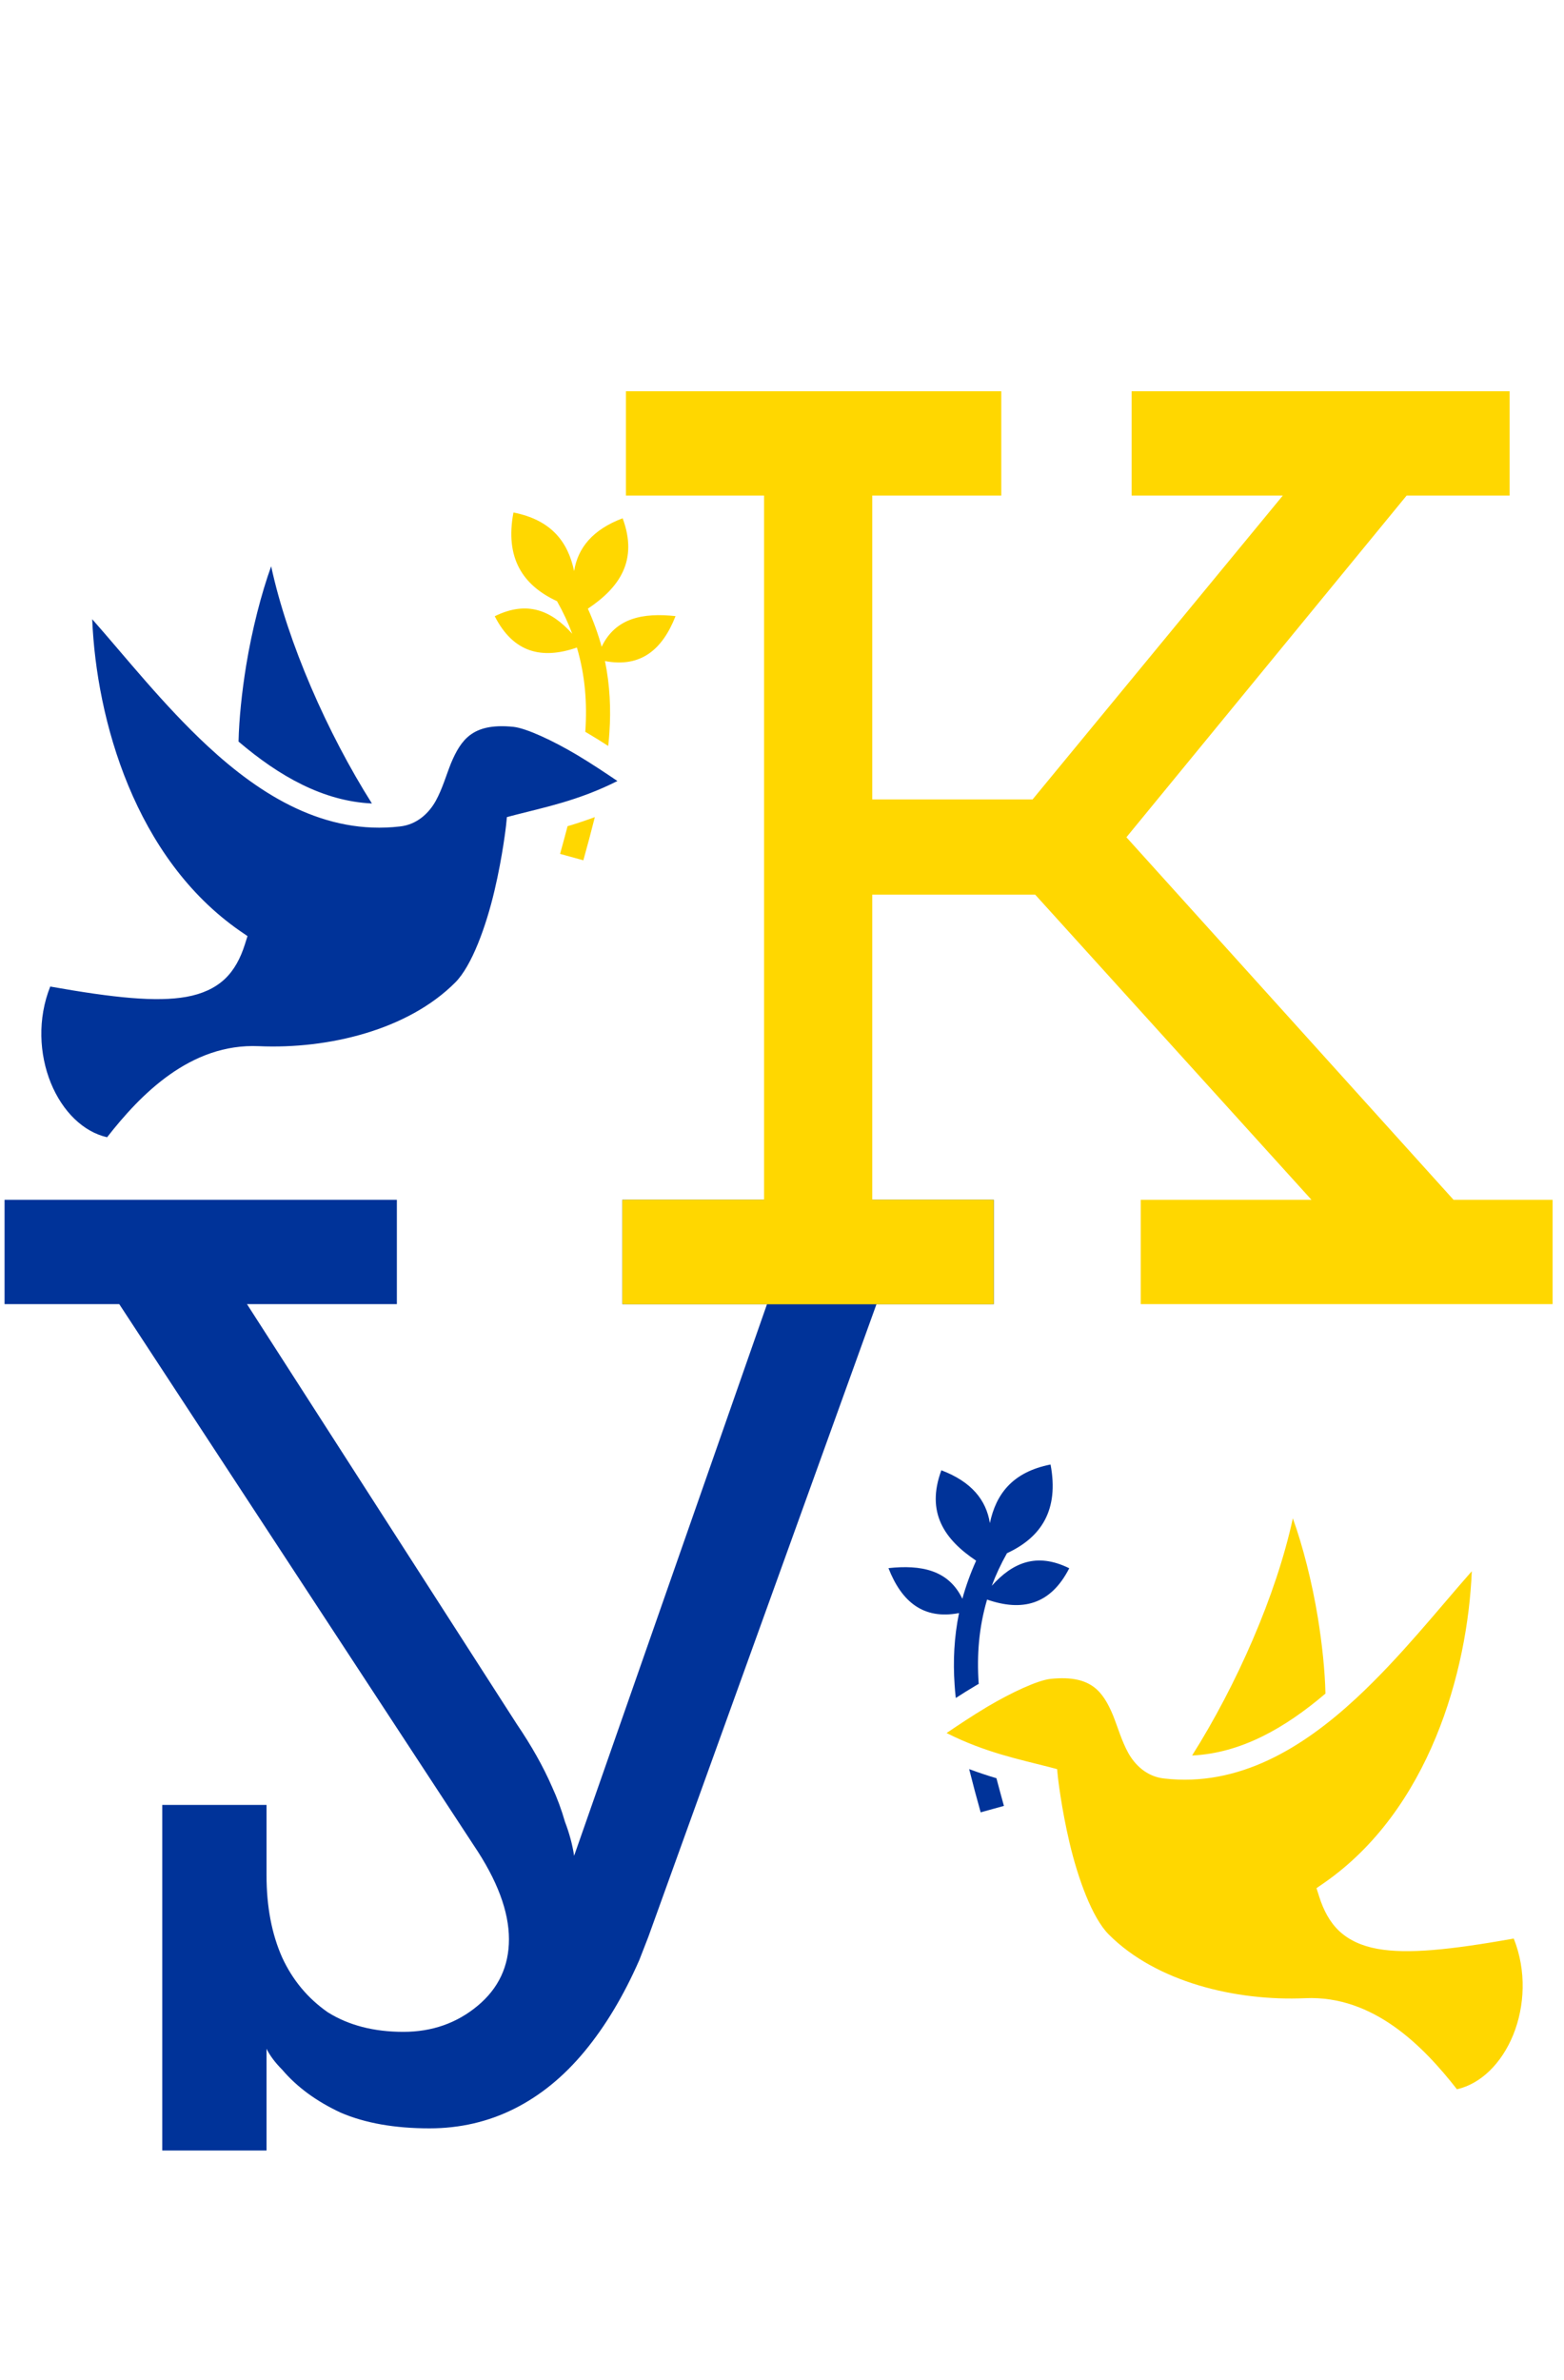 <svg width="48" height="73" viewBox="0 0 48 73" fill="none" xmlns="http://www.w3.org/2000/svg">
<path d="M8.322 17.369C8.022 18.2 7.735 19.312 7.555 20.411C7.423 21.227 7.337 22.039 7.321 22.745C8.568 23.807 9.917 24.574 11.414 24.644C10.053 22.49 8.83 19.722 8.322 17.369ZM2.83 18.992C2.957 22.084 4.144 26.321 7.37 28.557L7.596 28.712L7.514 28.971C7.382 29.385 7.194 29.75 6.898 30.029C6.599 30.308 6.205 30.488 5.721 30.575C4.798 30.739 3.501 30.607 1.542 30.259C1.148 31.247 1.202 32.334 1.56 33.216C1.917 34.09 2.556 34.717 3.287 34.881C4.306 33.577 5.84 31.994 7.944 32.088C10.077 32.182 12.518 31.592 13.97 30.136C14.482 29.627 14.921 28.401 15.175 27.322C15.43 26.243 15.532 25.312 15.532 25.312L15.557 25.062L15.803 24.997C16.689 24.767 17.755 24.558 18.949 23.955C18.596 23.717 18.182 23.438 17.702 23.151C16.968 22.716 16.16 22.339 15.762 22.294C15.081 22.224 14.695 22.347 14.429 22.544C14.166 22.741 13.994 23.044 13.842 23.409C13.695 23.774 13.58 24.188 13.375 24.562C13.166 24.939 12.8 25.292 12.275 25.349C9.979 25.616 8.018 24.41 6.373 22.884C5.02 21.629 3.848 20.144 2.83 18.992Z" fill="#003399"/>
<path d="M15.758 15.719C15.495 17.109 16.037 17.95 17.095 18.439C17.284 18.774 17.439 19.107 17.562 19.439C16.935 18.741 16.197 18.401 15.184 18.901C15.762 20.034 16.644 20.23 17.706 19.861C17.96 20.723 18.022 21.567 17.965 22.421C17.965 22.429 17.965 22.437 17.96 22.445C18.001 22.47 18.042 22.49 18.079 22.515C18.28 22.634 18.477 22.757 18.666 22.88C18.682 22.745 18.695 22.605 18.703 22.47C18.752 21.748 18.719 21.018 18.567 20.276C19.667 20.485 20.331 19.923 20.733 18.897C19.74 18.79 18.891 18.947 18.465 19.837C18.358 19.451 18.219 19.061 18.042 18.669C19.015 18.019 19.589 17.19 19.109 15.896C18.186 16.246 17.735 16.804 17.62 17.515C17.431 16.618 16.919 15.948 15.758 15.719ZM18.256 25.062C17.965 25.169 17.686 25.263 17.419 25.341C17.345 25.624 17.267 25.907 17.189 26.19L17.903 26.387C18.026 25.948 18.145 25.505 18.256 25.062Z" fill="#FFD700"/>
<path d="M39.678 46.569C39.978 47.4 40.265 48.512 40.445 49.611C40.577 50.427 40.663 51.239 40.679 51.945C39.432 53.007 38.083 53.774 36.586 53.844C37.947 51.691 39.17 48.922 39.678 46.569ZM45.17 48.192C45.043 51.284 43.856 55.521 40.63 57.757L40.404 57.913L40.486 58.171C40.618 58.585 40.806 58.95 41.102 59.229C41.401 59.508 41.795 59.688 42.279 59.775C43.202 59.939 44.499 59.807 46.458 59.459C46.852 60.447 46.798 61.534 46.44 62.416C46.083 63.29 45.444 63.917 44.714 64.081C43.694 62.777 42.16 61.194 40.056 61.288C37.923 61.383 35.483 60.792 34.031 59.336C33.518 58.827 33.079 57.601 32.825 56.522C32.57 55.443 32.468 54.512 32.468 54.512L32.443 54.262L32.197 54.197C31.311 53.967 30.245 53.758 29.051 53.155C29.404 52.917 29.818 52.638 30.298 52.351C31.032 51.916 31.84 51.539 32.238 51.494C32.919 51.424 33.305 51.547 33.571 51.744C33.834 51.941 34.006 52.244 34.158 52.609C34.305 52.974 34.42 53.389 34.625 53.762C34.834 54.139 35.2 54.492 35.724 54.549C38.021 54.816 39.982 53.61 41.627 52.084C42.98 50.829 44.152 49.344 45.17 48.192Z" fill="#FFD700"/>
<path d="M32.242 44.919C32.505 46.309 31.963 47.15 30.905 47.639C30.716 47.974 30.561 48.307 30.438 48.639C31.065 47.941 31.803 47.601 32.816 48.101C32.238 49.234 31.356 49.431 30.294 49.061C30.04 49.923 29.978 50.768 30.035 51.621C30.035 51.629 30.035 51.637 30.04 51.645C29.999 51.67 29.958 51.691 29.921 51.715C29.72 51.834 29.523 51.957 29.334 52.08C29.318 51.945 29.305 51.805 29.297 51.67C29.248 50.948 29.281 50.218 29.433 49.476C28.333 49.685 27.669 49.123 27.267 48.097C28.26 47.99 29.109 48.147 29.535 49.037C29.642 48.651 29.781 48.262 29.958 47.869C28.985 47.219 28.411 46.39 28.891 45.096C29.814 45.446 30.265 46.004 30.38 46.715C30.569 45.818 31.081 45.148 32.242 44.919ZM29.744 54.262C30.035 54.369 30.314 54.463 30.581 54.541C30.655 54.824 30.733 55.107 30.811 55.39L30.097 55.587C29.974 55.148 29.855 54.705 29.744 54.262Z" fill="#003399"/>
<path d="M4.98 55.36H8.18V57.52C8.18 58.48 8.34 59.32 8.66 60.04C8.98 60.733 9.447 61.293 10.06 61.72C10.7 62.12 11.473 62.32 12.38 62.32C13.26 62.32 14.02 62.053 14.66 61.52C15.3 60.987 15.62 60.307 15.62 59.48C15.62 58.627 15.26 57.667 14.54 56.6L3.66 40H0.14V36.8H12.18V40H7.58L15.86 52.88C16.313 53.547 16.673 54.187 16.94 54.8C17.1 55.147 17.233 55.507 17.34 55.88C17.473 56.227 17.567 56.573 17.62 56.92L23.54 40H19.1V36.8H30.5V40H26.9L19.9 59.4L19.62 60.12C19.14 61.213 18.58 62.147 17.94 62.92C17.3 63.693 16.58 64.28 15.78 64.68C14.98 65.08 14.113 65.28 13.18 65.28C12.113 65.28 11.207 65.12 10.46 64.8C9.713 64.453 9.113 64.013 8.66 63.48C8.553 63.373 8.46 63.267 8.38 63.16C8.3 63.053 8.233 62.947 8.18 62.84V65.96H4.98V55.36Z" fill="#003399"/>
<path d="M19.21 36.8H23.45V15.2H19.21V12H30.73V15.2H26.77V24.52H31.69L39.37 15.2H34.73V12H46.33V15.2H43.17L34.57 25.68L44.61 36.8H47.65V40H35.01V36.8H40.25L31.77 27.44H26.77V36.8H30.41V40H19.21V36.8Z" fill="#FFD700"/>
<rect x="19.1" y="36.8" width="11.4" height="3.2" fill="#FFD700"/>
</svg>
